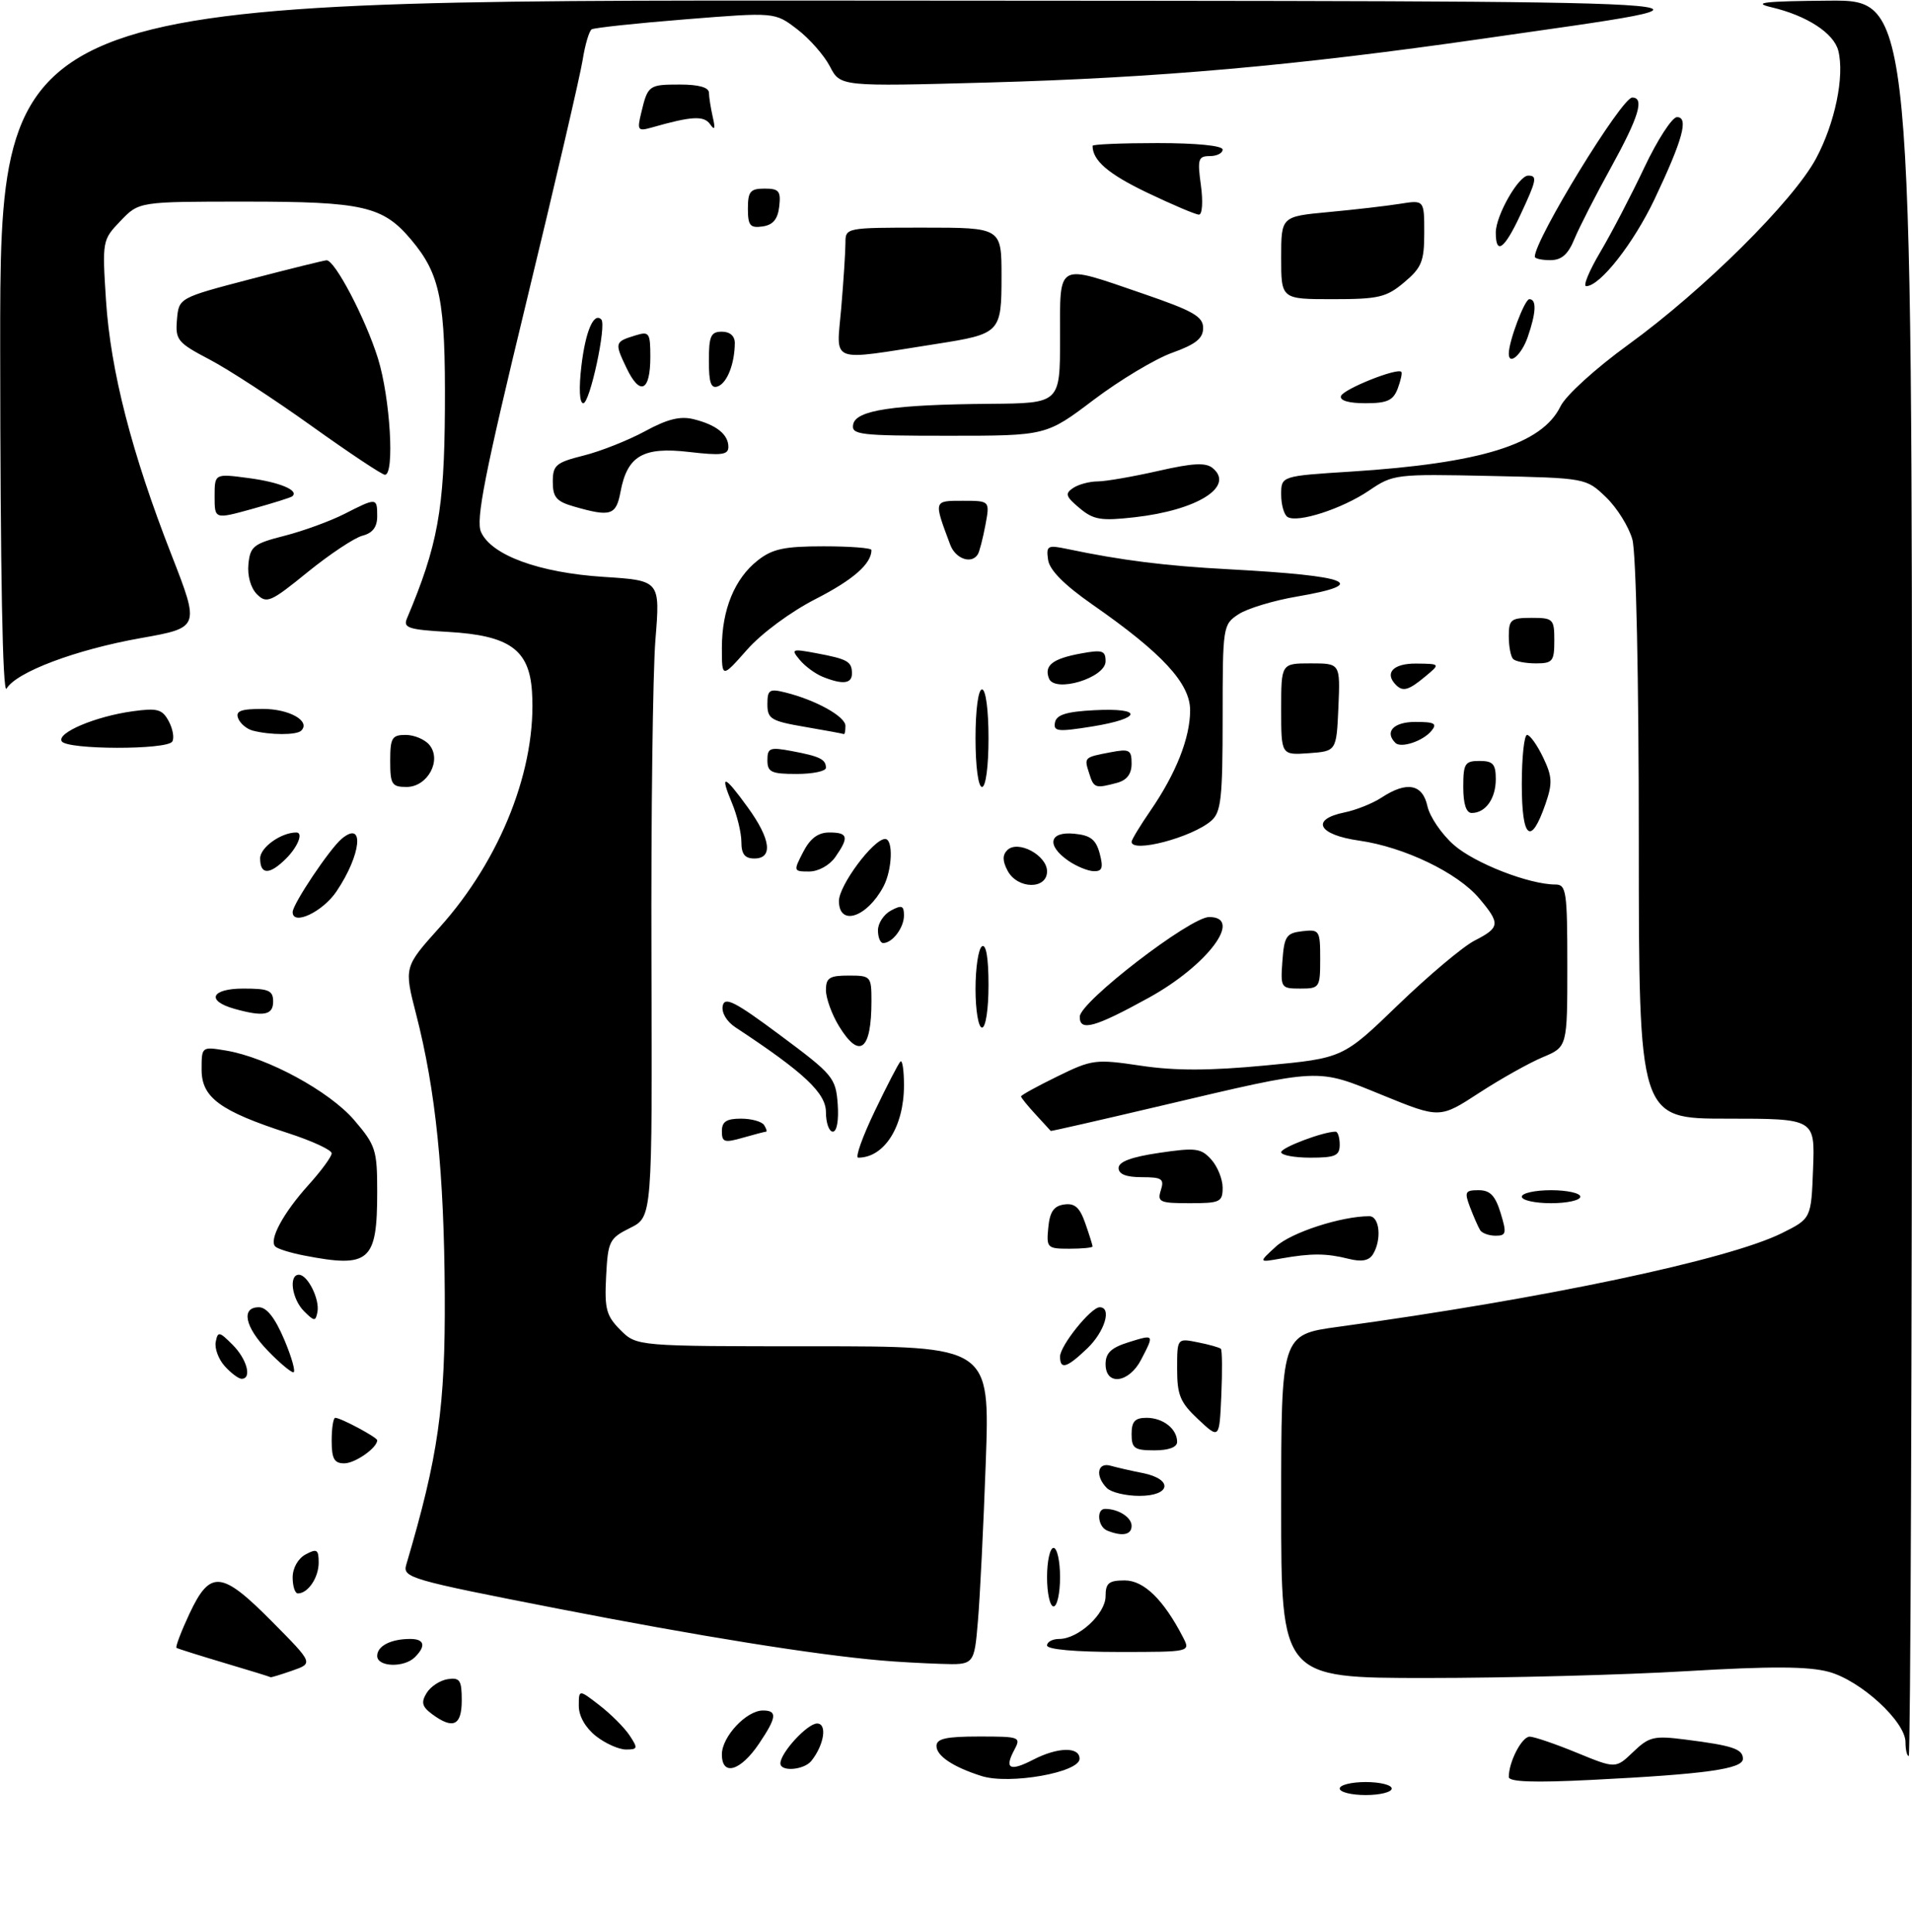 <?xml version="1.0" encoding="UTF-8" standalone="no"?>
<!DOCTYPE svg PUBLIC "-//W3C//DTD SVG 1.1//EN" "http://www.w3.org/Graphics/SVG/1.1/DTD/svg11.dtd" >
<svg xmlns="http://www.w3.org/2000/svg" xmlns:xlink="http://www.w3.org/1999/xlink" version="1.1" viewBox="0 0 294 297">
 <g >
 <path fill="currentColor"
d=" M 206.00 275.00 C 206.00 274.45 207.80 274.00 210.00 274.00 C 212.20 274.00 214.00 274.45 214.00 275.00 C 214.00 275.55 212.20 276.00 210.00 276.00 C 207.80 276.00 206.00 275.55 206.00 275.00 Z  M 150.94 273.08 C 146.58 271.70 144.00 269.99 144.00 268.46 C 144.00 267.33 145.46 267.00 150.54 267.00 C 156.85 267.00 157.03 267.07 155.95 269.09 C 154.41 271.97 155.28 272.42 158.86 270.57 C 162.64 268.62 166.00 268.54 166.00 270.42 C 166.00 272.53 155.22 274.43 150.94 273.08 Z  M 232.00 273.22 C 232.00 270.88 234.02 267.00 235.23 267.02 C 235.93 267.04 239.19 268.15 242.47 269.50 C 248.44 271.95 248.44 271.95 251.13 269.37 C 253.58 267.02 254.32 266.85 259.16 267.47 C 266.43 268.39 268.00 268.92 268.00 270.43 C 268.00 271.99 262.28 272.79 244.75 273.67 C 235.83 274.12 232.00 273.98 232.00 273.22 Z  M 111.00 269.75 C 111.00 267.03 114.77 263.00 117.31 263.00 C 119.56 263.00 119.44 264.05 116.71 268.10 C 113.86 272.33 111.00 273.16 111.00 269.75 Z  M 120.00 271.13 C 120.00 269.51 124.14 265.00 125.64 265.00 C 127.23 265.00 126.73 268.28 124.76 270.75 C 123.62 272.16 120.00 272.46 120.00 271.13 Z  M 293.00 267.88 C 293.00 264.70 286.10 258.37 281.18 257.05 C 278.05 256.21 272.33 256.18 259.36 256.95 C 249.69 257.53 231.70 258.00 219.39 258.00 C 197.00 258.00 197.00 258.00 197.00 231.60 C 197.00 205.21 197.00 205.21 205.75 204.01 C 237.42 199.68 265.78 193.69 274.00 189.60 C 278.50 187.36 278.50 187.36 278.79 179.68 C 279.08 172.00 279.08 172.00 265.54 172.00 C 252.00 172.00 252.00 172.00 251.99 129.25 C 251.99 104.18 251.58 85.03 251.00 82.94 C 250.46 80.99 248.63 78.06 246.94 76.44 C 243.87 73.50 243.87 73.50 229.08 73.18 C 214.60 72.87 214.22 72.91 210.51 75.43 C 206.38 78.23 199.53 80.45 197.98 79.49 C 197.44 79.15 197.00 77.60 197.00 76.04 C 197.00 73.19 197.00 73.19 207.75 72.51 C 227.74 71.23 237.10 68.32 239.95 62.48 C 240.77 60.80 245.31 56.67 250.37 53.00 C 261.91 44.63 275.74 30.92 279.25 24.36 C 282.16 18.93 283.65 11.72 282.67 7.81 C 281.99 5.10 277.83 2.39 272.36 1.11 C 269.35 0.40 271.30 0.18 281.25 0.10 C 294.00 0.00 294.00 0.00 294.00 135.00 C 294.00 209.25 293.77 270.00 293.50 270.00 C 293.23 270.00 293.00 269.05 293.00 267.88 Z  M 91.63 266.93 C 90.02 265.65 89.00 263.87 89.00 262.30 C 89.00 259.74 89.00 259.74 92.17 262.19 C 93.92 263.54 96.00 265.62 96.80 266.82 C 98.12 268.81 98.07 269.00 96.26 269.00 C 95.16 269.00 93.08 268.07 91.63 266.93 Z  M 66.44 263.56 C 64.89 262.41 64.72 261.75 65.60 260.31 C 66.21 259.31 67.67 258.36 68.85 258.18 C 70.71 257.90 71.00 258.35 71.00 261.43 C 71.00 265.33 69.67 265.95 66.44 263.56 Z  M 34.50 255.69 C 30.65 254.54 27.34 253.50 27.14 253.37 C 26.95 253.23 27.85 250.86 29.14 248.10 C 32.33 241.32 34.07 241.49 41.87 249.37 C 48.18 255.74 48.18 255.74 44.94 256.87 C 43.16 257.49 41.66 257.95 41.60 257.88 C 41.55 257.82 38.35 256.83 34.50 255.69 Z  M 58.00 254.61 C 58.00 253.08 60.10 252.00 63.08 252.00 C 65.27 252.00 65.54 253.06 63.80 254.80 C 62.14 256.46 58.00 256.32 58.00 254.61 Z  M 135.50 255.31 C 125.19 254.42 107.47 251.57 85.68 247.32 C 62.97 242.89 61.88 242.57 62.47 240.58 C 67.41 223.86 68.48 216.32 68.39 199.00 C 68.29 180.30 67.00 167.66 63.99 155.96 C 62.12 148.69 62.12 148.69 67.60 142.59 C 77.05 132.07 82.57 117.99 81.80 106.33 C 81.38 99.87 78.32 97.70 68.91 97.16 C 62.87 96.82 61.97 96.54 62.56 95.13 C 67.32 83.85 68.31 78.38 68.41 63.00 C 68.51 46.16 67.72 42.20 63.21 36.84 C 58.88 31.70 55.84 31.00 37.72 31.00 C 21.37 31.00 21.37 31.00 18.54 33.96 C 15.73 36.89 15.71 37.01 16.30 46.21 C 17.01 57.05 20.25 69.67 26.37 85.32 C 30.73 96.50 30.73 96.50 21.61 98.12 C 11.65 99.89 2.49 103.34 1.01 105.88 C 0.40 106.91 0.05 87.96 0.03 53.75 C 0.00 0.00 0.00 0.00 131.25 0.09 C 276.15 0.20 270.33 -0.15 228.00 5.95 C 199.15 10.10 178.05 11.97 151.86 12.69 C 129.21 13.31 129.21 13.31 127.61 10.21 C 126.72 8.50 124.46 5.93 122.57 4.49 C 119.15 1.87 119.15 1.87 105.42 2.97 C 97.88 3.57 91.38 4.27 90.98 4.51 C 90.59 4.76 89.96 6.88 89.59 9.23 C 89.22 11.58 85.32 28.35 80.92 46.50 C 74.52 72.93 73.13 79.96 73.97 81.81 C 75.58 85.38 82.90 88.06 92.81 88.70 C 101.52 89.26 101.52 89.26 100.78 98.38 C 100.38 103.40 100.10 125.41 100.17 147.30 C 100.30 187.11 100.30 187.11 96.90 188.80 C 93.69 190.40 93.48 190.83 93.20 196.25 C 92.94 201.26 93.22 202.31 95.40 204.50 C 97.91 207.00 97.91 207.00 125.06 207.00 C 152.21 207.00 152.21 207.00 151.58 224.75 C 151.23 234.51 150.69 245.54 150.37 249.25 C 149.80 256.00 149.80 256.00 144.65 255.83 C 141.82 255.74 137.70 255.51 135.50 255.31 Z  M 161.00 253.00 C 161.00 252.45 161.84 252.00 162.87 252.00 C 165.81 252.00 170.00 248.14 170.00 245.43 C 170.00 243.41 170.49 243.00 172.95 243.00 C 175.89 243.00 178.93 245.97 181.91 251.75 C 183.07 254.00 183.07 254.00 172.04 254.00 C 165.35 254.00 161.00 253.61 161.00 253.00 Z  M 161.00 242.50 C 161.00 240.03 161.45 238.00 162.00 238.00 C 162.55 238.00 163.00 240.03 163.00 242.50 C 163.00 244.97 162.55 247.00 162.00 247.00 C 161.45 247.00 161.00 244.97 161.00 242.50 Z  M 45.00 242.54 C 45.00 241.09 45.83 239.63 47.00 239.00 C 48.73 238.07 49.00 238.24 49.00 240.26 C 49.00 242.57 47.36 245.00 45.80 245.00 C 45.36 245.00 45.00 243.89 45.00 242.54 Z  M 170.25 235.34 C 168.81 234.76 168.54 232.00 169.92 232.00 C 171.97 232.00 174.00 233.30 174.00 234.61 C 174.00 236.00 172.58 236.28 170.25 235.34 Z  M 170.20 228.80 C 168.38 226.98 168.72 224.79 170.75 225.36 C 171.71 225.63 173.96 226.15 175.75 226.50 C 180.43 227.45 180.03 230.00 175.20 230.00 C 173.11 230.00 170.86 229.46 170.20 228.80 Z  M 51.00 221.50 C 51.00 219.57 51.25 218.00 51.55 218.00 C 52.40 218.00 58.00 221.00 58.00 221.45 C 58.00 222.62 54.60 225.00 52.93 225.00 C 51.39 225.00 51.00 224.29 51.00 221.50 Z  M 174.00 220.50 C 174.00 218.56 174.51 218.00 176.30 218.00 C 178.84 218.00 181.00 219.70 181.00 221.70 C 181.00 222.52 179.71 223.00 177.50 223.00 C 174.43 223.00 174.00 222.69 174.00 220.50 Z  M 184.25 218.24 C 181.47 215.64 181.00 214.51 181.00 210.47 C 181.00 205.75 181.00 205.75 184.18 206.39 C 185.92 206.73 187.52 207.19 187.73 207.39 C 187.93 207.60 187.96 210.81 187.80 214.52 C 187.50 221.28 187.50 221.28 184.25 218.24 Z  M 34.57 210.07 C 33.61 209.02 32.98 207.33 33.17 206.34 C 33.49 204.67 33.71 204.71 35.76 206.76 C 37.98 208.98 38.78 212.00 37.15 212.00 C 36.69 212.00 35.53 211.13 34.57 210.07 Z  M 170.00 209.74 C 170.00 208.04 170.86 207.22 173.50 206.39 C 177.52 205.14 177.51 205.12 175.47 209.05 C 173.60 212.67 170.00 213.13 170.00 209.74 Z  M 41.20 207.70 C 37.65 204.04 37.02 201.00 39.80 201.00 C 41.02 201.00 42.29 202.63 43.72 206.00 C 44.88 208.75 45.50 211.00 45.11 211.00 C 44.72 211.00 42.95 209.52 41.20 207.70 Z  M 163.00 208.58 C 163.00 206.91 167.75 201.00 169.09 201.00 C 171.00 201.00 169.88 204.74 167.20 207.31 C 164.04 210.34 163.00 210.65 163.00 208.58 Z  M 46.75 201.61 C 44.88 199.74 44.36 196.00 45.96 196.00 C 47.31 196.00 49.19 199.77 48.81 201.73 C 48.53 203.20 48.33 203.19 46.75 201.61 Z  M 46.74 193.04 C 44.67 192.64 42.68 192.02 42.33 191.66 C 41.31 190.65 43.56 186.49 47.45 182.18 C 49.40 180.02 51.00 177.84 51.00 177.33 C 51.00 176.81 47.96 175.41 44.25 174.21 C 33.83 170.83 31.00 168.75 31.00 164.47 C 31.00 160.91 31.00 160.91 34.75 161.53 C 41.09 162.59 50.65 167.78 54.46 172.22 C 57.77 176.09 58.00 176.81 58.00 183.25 C 58.00 193.98 56.83 195.00 46.74 193.04 Z  M 196.20 191.66 C 198.55 189.50 206.26 187.00 210.55 187.00 C 212.16 187.00 212.49 190.67 211.09 192.89 C 210.48 193.85 209.34 194.05 207.36 193.55 C 203.93 192.69 201.65 192.68 197.00 193.50 C 193.50 194.13 193.50 194.13 196.20 191.66 Z  M 161.19 188.75 C 161.42 186.32 162.04 185.42 163.63 185.20 C 165.26 184.96 166.03 185.65 166.88 188.09 C 167.50 189.86 168.00 191.46 168.00 191.65 C 168.00 191.84 166.40 192.00 164.44 192.00 C 161.02 192.00 160.89 191.87 161.19 188.75 Z  M 227.59 189.14 C 227.30 188.67 226.61 187.10 226.05 185.64 C 225.15 183.26 225.28 183.00 227.36 183.00 C 229.12 183.00 229.92 183.82 230.74 186.50 C 231.70 189.62 231.61 190.00 229.97 190.00 C 228.95 190.00 227.88 189.61 227.59 189.14 Z  M 178.50 183.00 C 179.05 181.26 178.68 181.00 175.57 181.00 C 173.16 181.00 172.00 180.54 172.00 179.59 C 172.00 178.62 173.97 177.89 178.25 177.26 C 183.85 176.43 184.68 176.54 186.25 178.28 C 187.21 179.35 188.00 181.30 188.00 182.61 C 188.00 184.82 187.61 185.00 182.93 185.00 C 178.32 185.00 177.92 184.82 178.50 183.00 Z  M 234.00 184.00 C 234.00 183.45 236.03 183.00 238.50 183.00 C 240.97 183.00 243.00 183.45 243.00 184.00 C 243.00 184.55 240.97 185.00 238.50 185.00 C 236.03 185.00 234.00 184.55 234.00 184.00 Z  M 134.49 170.88 C 136.36 166.97 138.15 163.52 138.45 163.22 C 138.75 162.91 139.00 164.56 139.00 166.88 C 139.00 173.23 135.98 178.00 131.96 178.00 C 131.47 178.00 132.61 174.80 134.49 170.88 Z  M 197.00 177.16 C 197.00 176.44 203.47 174.00 205.37 174.00 C 205.71 174.00 206.00 174.90 206.00 176.00 C 206.00 177.70 205.33 178.00 201.50 178.00 C 199.03 178.00 197.00 177.62 197.00 177.16 Z  M 111.00 173.93 C 111.00 172.46 111.70 172.00 113.94 172.00 C 115.56 172.00 117.16 172.45 117.50 173.00 C 117.84 173.55 117.98 174.00 117.80 174.00 C 117.63 174.00 116.03 174.42 114.24 174.93 C 111.38 175.75 111.00 175.63 111.00 173.93 Z  M 127.00 171.00 C 127.00 168.06 123.63 164.90 113.10 157.97 C 111.73 157.07 110.92 155.70 111.13 154.65 C 111.43 153.19 113.02 154.00 120.00 159.20 C 128.11 165.23 128.51 165.72 128.81 169.76 C 128.99 172.27 128.68 174.00 128.06 174.00 C 127.48 174.00 127.00 172.65 127.00 171.00 Z  M 159.25 171.36 C 158.01 170.02 157.00 168.77 157.00 168.58 C 157.00 168.39 159.51 167.01 162.58 165.51 C 167.93 162.89 168.44 162.82 175.43 163.86 C 180.70 164.65 185.98 164.64 194.60 163.82 C 206.50 162.70 206.50 162.70 215.00 154.49 C 219.68 149.98 224.96 145.53 226.75 144.62 C 230.67 142.61 230.73 142.02 227.45 138.13 C 224.14 134.19 215.92 130.24 209.00 129.25 C 202.68 128.36 201.45 126.00 206.72 124.92 C 208.50 124.56 211.07 123.53 212.44 122.63 C 216.33 120.08 218.74 120.54 219.49 123.96 C 219.85 125.59 221.68 128.27 223.56 129.92 C 226.77 132.74 235.15 136.00 239.18 136.00 C 240.84 136.00 241.00 137.08 241.00 148.49 C 241.00 160.97 241.00 160.97 237.25 162.54 C 235.19 163.40 230.77 165.87 227.44 168.04 C 221.39 171.98 221.39 171.98 212.59 168.39 C 202.33 164.21 203.42 164.16 178.44 170.04 C 169.20 172.22 161.61 173.95 161.57 173.89 C 161.53 173.84 160.49 172.70 159.25 171.36 Z  M 128.99 157.75 C 127.90 155.96 127.01 153.49 127.00 152.25 C 127.00 150.34 127.54 150.00 130.50 150.00 C 133.90 150.00 134.00 150.11 134.00 153.92 C 134.00 161.54 132.16 162.95 128.99 157.75 Z  M 150.00 152.06 C 150.00 148.79 150.45 145.84 151.00 145.50 C 151.63 145.11 152.00 147.32 152.00 151.44 C 152.00 155.15 151.57 158.00 151.00 158.00 C 150.45 158.00 150.00 155.35 150.00 152.06 Z  M 166.03 156.32 C 166.06 154.05 183.02 141.00 185.93 141.00 C 191.24 141.00 185.69 148.42 176.66 153.40 C 168.29 158.01 165.99 158.64 166.03 156.32 Z  M 36.07 155.12 C 31.64 153.88 32.45 152.00 37.42 152.00 C 41.33 152.00 42.00 152.29 42.00 154.00 C 42.00 156.09 40.54 156.37 36.07 155.12 Z  M 197.19 147.75 C 197.47 143.95 197.79 143.47 200.25 143.18 C 202.89 142.88 203.00 143.04 203.00 147.43 C 203.00 151.86 202.91 152.00 199.94 152.00 C 196.96 152.00 196.89 151.89 197.19 147.75 Z  M 135.00 143.04 C 135.00 141.95 135.90 140.59 137.00 140.00 C 138.66 139.11 139.00 139.24 139.00 140.76 C 139.00 142.65 137.22 145.00 135.80 145.00 C 135.36 145.00 135.00 144.12 135.00 143.04 Z  M 45.00 140.24 C 45.00 139.01 50.71 130.49 52.55 128.96 C 56.09 126.02 55.56 131.39 51.74 137.06 C 49.63 140.20 45.00 142.39 45.00 140.24 Z  M 129.00 138.53 C 129.00 136.13 134.31 129.00 136.10 129.00 C 137.38 129.00 137.21 133.73 135.84 136.32 C 133.29 141.09 129.00 142.48 129.00 138.53 Z  M 154.94 133.89 C 154.14 132.40 154.13 131.47 154.88 130.72 C 156.50 129.10 161.00 131.50 161.00 133.98 C 161.00 136.80 156.46 136.74 154.94 133.89 Z  M 40.00 131.98 C 40.00 130.30 43.22 128.00 45.57 128.00 C 46.67 128.00 45.81 130.19 44.00 132.00 C 41.45 134.55 40.00 134.54 40.00 131.98 Z  M 123.50 131.00 C 124.59 128.89 125.79 128.00 127.53 128.00 C 130.41 128.00 130.58 128.72 128.44 131.78 C 127.55 133.05 125.84 134.00 124.42 134.00 C 122.00 134.00 121.98 133.94 123.50 131.00 Z  M 164.25 132.33 C 160.85 129.96 161.34 127.81 165.18 128.19 C 167.69 128.43 168.52 129.08 169.10 131.25 C 169.68 133.45 169.49 133.99 168.16 133.95 C 167.25 133.92 165.49 133.19 164.25 132.33 Z  M 114.00 129.47 C 114.00 128.08 113.35 125.38 112.55 123.47 C 110.64 118.90 111.33 119.09 114.99 124.15 C 118.52 129.02 118.90 132.00 116.00 132.00 C 114.53 132.00 114.00 131.33 114.00 129.47 Z  M 174.00 129.43 C 174.00 129.12 175.30 126.97 176.89 124.66 C 180.83 118.93 183.00 113.45 183.00 109.21 C 183.00 105.07 178.72 100.43 167.97 92.95 C 163.63 89.92 161.39 87.66 161.16 86.08 C 160.85 83.89 161.07 83.77 164.16 84.42 C 172.45 86.16 179.18 87.01 188.96 87.53 C 207.67 88.54 210.76 89.78 199.45 91.72 C 195.84 92.33 191.79 93.56 190.45 94.44 C 188.04 96.02 188.00 96.28 188.00 110.37 C 188.00 122.76 187.76 124.89 186.25 126.20 C 183.29 128.77 174.00 131.21 174.00 129.43 Z  M 234.00 120.58 C 234.00 116.41 234.37 113.00 234.81 113.00 C 235.26 113.00 236.37 114.56 237.28 116.46 C 238.70 119.43 238.74 120.44 237.63 123.65 C 235.38 130.14 234.00 128.98 234.00 120.58 Z  M 225.00 121.00 C 225.00 117.40 225.25 117.00 227.50 117.00 C 229.57 117.00 230.00 117.48 230.00 119.80 C 230.00 122.79 228.43 125.00 226.30 125.00 C 225.45 125.00 225.00 123.62 225.00 121.00 Z  M 60.00 117.00 C 60.00 113.45 60.27 113.00 62.38 113.00 C 63.69 113.00 65.33 113.69 66.02 114.53 C 67.98 116.88 65.75 121.00 62.52 121.00 C 60.25 121.00 60.00 120.61 60.00 117.00 Z  M 150.00 113.50 C 150.00 109.17 150.42 106.00 151.00 106.00 C 151.58 106.00 152.00 109.17 152.00 113.50 C 152.00 117.83 151.58 121.00 151.00 121.00 C 150.42 121.00 150.00 117.83 150.00 113.50 Z  M 167.48 118.92 C 166.68 116.43 166.67 116.45 170.75 115.67 C 173.67 115.11 174.00 115.29 174.00 117.41 C 174.00 119.01 173.28 119.96 171.75 120.37 C 168.42 121.26 168.19 121.19 167.48 118.92 Z  M 118.00 116.89 C 118.00 114.99 118.38 114.85 121.74 115.48 C 126.06 116.29 127.00 116.75 127.00 118.06 C 127.00 118.58 124.97 119.00 122.50 119.00 C 118.59 119.00 118.00 118.72 118.00 116.89 Z  M 197.00 109.06 C 197.00 102.00 197.00 102.00 201.55 102.00 C 206.09 102.00 206.09 102.00 205.80 108.75 C 205.50 115.50 205.50 115.50 201.25 115.81 C 197.00 116.11 197.00 116.11 197.00 109.06 Z  M 9.49 113.98 C 8.69 112.68 14.70 110.14 20.42 109.36 C 24.21 108.84 24.95 109.04 25.95 110.90 C 26.58 112.08 26.82 113.48 26.49 114.02 C 25.68 115.32 10.29 115.29 9.49 113.98 Z  M 214.56 114.22 C 212.85 112.52 214.30 111.00 217.62 111.00 C 220.60 111.00 221.04 111.25 220.09 112.39 C 218.79 113.96 215.41 115.08 214.56 114.22 Z  M 38.84 112.33 C 37.92 112.08 36.92 111.24 36.62 110.44 C 36.19 109.32 37.03 109.00 40.41 109.00 C 44.49 109.00 47.80 110.87 46.32 112.34 C 45.62 113.05 41.54 113.04 38.84 112.33 Z  M 123.75 111.76 C 118.55 110.87 118.00 110.53 118.00 108.28 C 118.00 106.06 118.30 105.86 120.75 106.47 C 125.46 107.64 130.00 110.17 130.00 111.61 C 130.00 112.38 129.89 112.94 129.75 112.87 C 129.61 112.80 126.91 112.30 123.75 111.76 Z  M 162.22 111.09 C 162.44 109.90 163.97 109.42 168.26 109.20 C 175.83 108.80 175.63 110.46 167.96 111.70 C 162.66 112.55 161.95 112.48 162.22 111.09 Z  M 161.29 104.31 C 160.52 102.31 161.86 101.27 166.25 100.47 C 169.51 99.87 170.00 100.03 170.00 101.68 C 170.00 104.23 162.17 106.60 161.29 104.31 Z  M 214.67 105.33 C 212.82 103.49 214.21 102.00 217.75 102.03 C 221.50 102.07 221.50 102.07 219.14 104.03 C 216.62 106.13 215.73 106.39 214.67 105.33 Z  M 126.47 104.05 C 125.35 103.59 123.77 102.43 122.97 101.46 C 121.59 99.80 121.75 99.73 125.49 100.43 C 130.35 101.34 131.00 101.71 131.00 103.56 C 131.00 105.15 129.56 105.30 126.47 104.05 Z  M 111.00 99.61 C 111.00 93.74 112.96 88.96 116.51 86.17 C 118.77 84.39 120.59 84.00 126.63 84.00 C 130.69 84.00 134.00 84.25 134.00 84.57 C 134.00 86.69 131.19 89.15 125.42 92.10 C 121.60 94.05 117.10 97.37 114.88 99.89 C 111.00 104.28 111.00 104.28 111.00 99.61 Z  M 232.67 101.33 C 232.30 100.97 232.00 99.39 232.00 97.83 C 232.00 95.26 232.32 95.00 235.50 95.00 C 238.83 95.00 239.00 95.17 239.00 98.50 C 239.00 101.68 238.74 102.00 236.17 102.00 C 234.61 102.00 233.03 101.70 232.67 101.33 Z  M 39.51 91.37 C 38.55 90.40 38.02 88.53 38.20 86.73 C 38.47 84.00 39.00 83.59 43.75 82.38 C 46.64 81.64 50.78 80.13 52.96 79.02 C 57.92 76.49 58.00 76.49 58.00 79.39 C 58.00 81.03 57.30 81.96 55.75 82.36 C 54.51 82.68 50.72 85.20 47.31 87.96 C 41.62 92.59 41.00 92.86 39.51 91.37 Z  M 146.11 83.75 C 143.55 76.91 143.52 77.00 148.04 77.00 C 152.22 77.00 152.22 77.00 151.52 80.74 C 151.13 82.80 150.61 84.83 150.35 85.24 C 149.39 86.79 146.92 85.93 146.11 83.75 Z  M 33.00 76.33 C 33.00 72.81 33.00 72.81 38.25 73.51 C 43.02 74.14 46.05 75.41 44.93 76.32 C 44.70 76.51 41.91 77.38 38.75 78.26 C 33.00 79.85 33.00 79.85 33.00 76.33 Z  M 165.99 78.12 C 163.87 76.35 163.72 75.89 165.00 75.04 C 165.82 74.48 167.54 74.02 168.80 74.02 C 170.07 74.01 174.25 73.28 178.09 72.41 C 183.44 71.19 185.41 71.09 186.48 71.98 C 189.89 74.81 184.12 78.44 174.49 79.53 C 169.27 80.12 168.15 79.93 165.99 78.12 Z  M 88.25 77.88 C 85.56 77.11 85.00 76.45 85.00 74.09 C 85.00 71.52 85.47 71.12 89.75 70.04 C 92.36 69.39 96.61 67.70 99.19 66.30 C 102.65 64.42 104.61 63.94 106.68 64.46 C 110.17 65.33 112.00 66.80 112.00 68.72 C 112.00 69.94 110.93 70.07 105.94 69.49 C 98.87 68.67 96.45 70.08 95.41 75.64 C 94.73 79.25 93.90 79.51 88.25 77.88 Z  M 47.94 65.52 C 42.20 61.41 35.12 56.79 32.21 55.27 C 27.29 52.69 26.95 52.27 27.21 49.15 C 27.50 45.80 27.50 45.80 38.50 42.92 C 44.55 41.34 49.82 40.04 50.21 40.02 C 51.49 39.98 56.20 48.97 58.12 55.12 C 60.00 61.18 60.71 73.00 59.19 73.00 C 58.75 73.00 53.69 69.63 47.94 65.52 Z  M 131.19 65.25 C 131.61 63.07 137.31 62.21 152.25 62.09 C 163.00 62.00 163.00 62.00 163.00 52.00 C 163.00 40.16 162.30 40.54 175.75 45.15 C 183.48 47.80 185.00 48.67 185.00 50.43 C 185.00 52.03 183.87 52.94 180.25 54.24 C 177.64 55.17 172.21 58.43 168.18 61.47 C 160.87 67.00 160.87 67.00 145.86 67.00 C 132.11 67.00 130.88 66.85 131.19 65.25 Z  M 89.40 56.26 C 90.03 50.93 91.30 47.96 92.46 49.12 C 93.30 49.96 90.70 62.00 89.69 62.00 C 89.10 62.00 88.99 59.73 89.40 56.26 Z  M 206.20 60.89 C 206.56 59.83 214.87 56.50 215.48 57.18 C 215.64 57.36 215.38 58.51 214.92 59.75 C 214.22 61.58 213.30 62.00 209.95 62.00 C 207.37 62.00 205.97 61.58 206.20 60.89 Z  M 96.33 56.57 C 94.47 52.67 94.51 52.55 97.75 51.56 C 99.82 50.92 100.00 51.18 100.00 54.87 C 100.00 60.20 98.41 60.93 96.33 56.57 Z  M 109.00 55.47 C 109.00 51.67 109.30 51.00 111.00 51.00 C 112.24 51.00 112.99 51.66 112.99 52.75 C 112.96 55.93 111.82 58.85 110.40 59.40 C 109.33 59.81 109.00 58.89 109.00 55.47 Z  M 129.35 47.38 C 129.71 43.16 130.00 38.64 130.00 37.35 C 130.00 35.01 130.07 35.00 142.00 35.00 C 154.00 35.00 154.00 35.00 154.00 42.46 C 154.00 51.16 153.83 51.34 143.93 52.89 C 127.22 55.50 128.62 56.03 129.35 47.38 Z  M 232.00 54.37 C 232.00 52.47 234.44 46.00 235.16 46.00 C 236.31 46.00 236.21 48.09 234.90 51.85 C 233.96 54.56 232.00 56.26 232.00 54.37 Z  M 197.00 39.64 C 197.00 33.29 197.00 33.29 204.25 32.61 C 208.24 32.24 213.19 31.67 215.25 31.34 C 219.00 30.74 219.00 30.74 219.00 35.78 C 219.00 40.18 218.61 41.15 215.92 43.41 C 213.18 45.72 211.99 46.00 204.92 46.00 C 197.00 46.00 197.00 46.00 197.00 39.64 Z  M 246.07 38.75 C 247.78 35.86 250.83 30.02 252.84 25.76 C 254.85 21.51 257.11 18.02 257.86 18.01 C 259.70 18.00 258.76 21.45 254.43 30.59 C 251.18 37.43 246.03 44.00 243.90 44.00 C 243.38 44.00 244.36 41.64 246.07 38.75 Z  M 236.00 39.47 C 236.00 36.81 249.35 15.00 250.98 15.00 C 252.90 15.00 252.00 17.98 247.72 25.74 C 245.36 30.01 242.83 34.96 242.09 36.75 C 241.11 39.13 240.12 40.00 238.38 40.00 C 237.07 40.00 236.00 39.76 236.00 39.47 Z  M 230.00 35.75 C 230.01 33.13 233.50 27.00 234.99 27.00 C 236.43 27.00 236.28 27.71 233.75 33.11 C 231.30 38.35 230.00 39.26 230.00 35.75 Z  M 115.00 32.07 C 115.00 29.44 115.37 29.00 117.57 29.00 C 119.78 29.00 120.09 29.38 119.82 31.75 C 119.59 33.72 118.86 34.59 117.25 34.82 C 115.34 35.09 115.00 34.68 115.00 32.07 Z  M 176.37 29.61 C 170.41 26.75 168.00 24.68 168.00 22.42 C 168.00 22.19 172.50 22.00 178.00 22.00 C 184.00 22.00 188.00 22.40 188.00 23.00 C 188.00 23.55 187.11 24.00 186.02 24.00 C 184.25 24.00 184.10 24.47 184.66 28.50 C 185.00 31.00 184.87 33.00 184.36 33.00 C 183.85 33.00 180.26 31.47 176.37 29.61 Z  M 98.59 17.38 C 99.61 13.10 99.75 13.00 104.56 13.00 C 107.44 13.00 109.00 13.44 109.01 14.25 C 109.02 14.94 109.29 16.62 109.60 18.00 C 110.02 19.81 109.90 20.12 109.19 19.10 C 108.23 17.75 106.36 17.85 100.20 19.61 C 98.08 20.21 97.95 20.03 98.59 17.38 Z "/>
</g>
</svg>